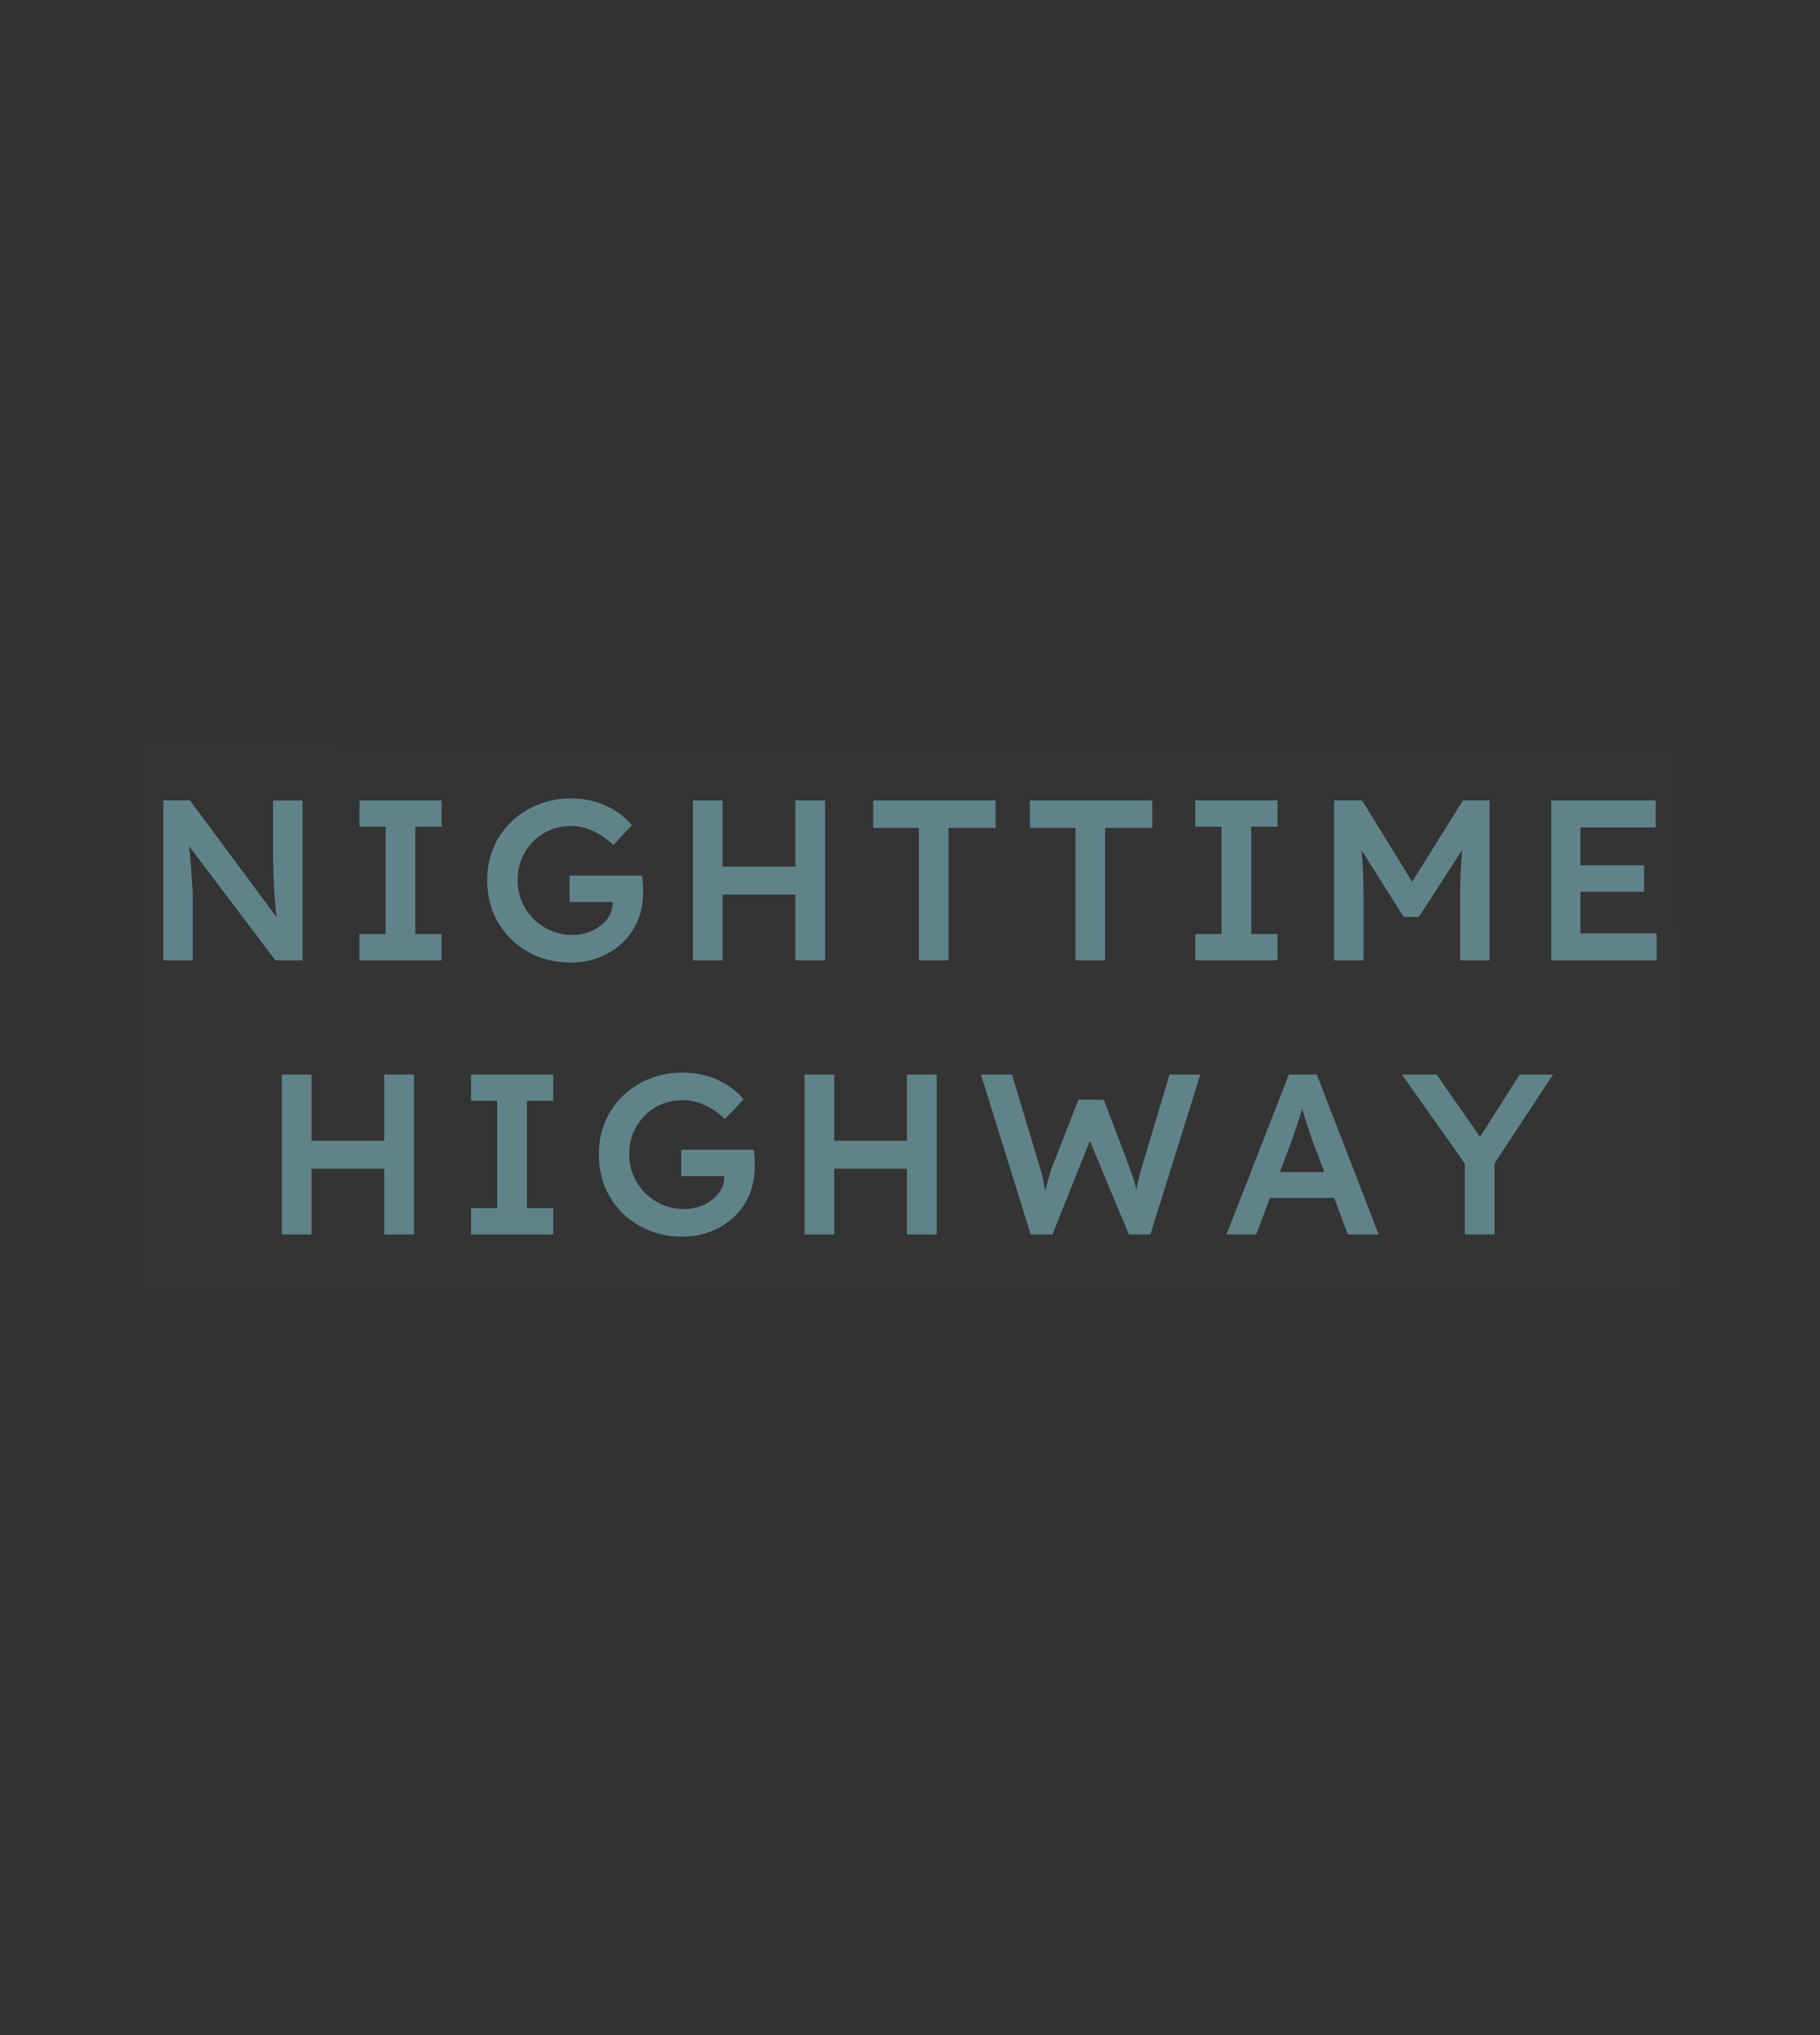 <svg version="1.1" xmlns="http://www.w3.org/2000/svg" xmlns:xlink="http://www.w3.org/1999/xlink" width="187" height="209" viewBox="0,0,187,209"><rect x="0" y="0" width="187" height="209" fill="#333333" stroke="none"/><g transform="translate(-146.5,-75.5)"><g data-paper-data="{&quot;isPaintingLayer&quot;:true}" fill-rule="nonzero" stroke="none" stroke-linejoin="miter" stroke-miterlimit="10" stroke-dasharray="" stroke-dashoffset="0" style="mix-blend-mode: normal"><path d="M318.958,152.33l0.424,55.734l-158.424,-0.138l-0.339,-55.99z" fill-opacity="0.004" fill="#ffffff" stroke-width="0" stroke-linecap="butt"/><g fill="#60838a" stroke-width="1" stroke-linecap="square"><path d="M163.285,174.123v-16.417h2.738l9.522,12.832l-0.517,0.088c-0.059,-0.44 -0.114,-0.887 -0.165,-1.341c-0.044,-0.462 -0.088,-0.942 -0.132,-1.44c-0.037,-0.506 -0.066,-1.03 -0.088,-1.572c-0.022,-0.55 -0.044,-1.125 -0.066,-1.726c-0.015,-0.601 -0.022,-1.239 -0.022,-1.913v-4.926h3.035v16.417h-2.793l-9.566,-12.645l0.605,-0.165c0.081,0.88 0.147,1.627 0.198,2.243c0.059,0.616 0.103,1.147 0.132,1.594c0.029,0.447 0.055,0.821 0.077,1.122c0.029,0.293 0.048,0.561 0.055,0.803c0.007,0.242 0.011,0.473 0.011,0.693v6.356z"/><path d="M183.43,174.123v-2.694h2.694v-11.029h-2.694v-2.694h8.445v2.694h-2.705v11.029h2.705v2.694z"/><path d="M205.147,174.354c-1.239,0 -2.382,-0.213 -3.431,-0.638c-1.048,-0.433 -1.961,-1.03 -2.738,-1.792c-0.77,-0.77 -1.367,-1.664 -1.792,-2.683c-0.418,-1.026 -0.627,-2.144 -0.627,-3.354c0,-1.188 0.213,-2.291 0.638,-3.31c0.433,-1.026 1.041,-1.917 1.825,-2.672c0.784,-0.762 1.704,-1.353 2.76,-1.77c1.056,-0.425 2.192,-0.638 3.409,-0.638c0.858,0 1.686,0.117 2.485,0.352c0.799,0.235 1.517,0.564 2.155,0.99c0.645,0.418 1.177,0.891 1.594,1.418l-1.913,2.023c-0.44,-0.425 -0.891,-0.777 -1.353,-1.056c-0.462,-0.286 -0.946,-0.506 -1.451,-0.66c-0.498,-0.154 -1.012,-0.231 -1.539,-0.231c-0.784,0 -1.51,0.143 -2.177,0.429c-0.66,0.279 -1.235,0.667 -1.726,1.166c-0.491,0.498 -0.88,1.085 -1.166,1.759c-0.279,0.674 -0.418,1.407 -0.418,2.199c0,0.77 0.143,1.499 0.429,2.188c0.293,0.689 0.696,1.29 1.21,1.803c0.52,0.513 1.118,0.916 1.792,1.21c0.682,0.286 1.407,0.429 2.177,0.429c0.579,0 1.118,-0.084 1.616,-0.253c0.498,-0.176 0.942,-0.414 1.331,-0.715c0.396,-0.308 0.696,-0.663 0.902,-1.067c0.213,-0.411 0.319,-0.85 0.319,-1.32v-0.517l0.429,0.495h-4.86v-2.716h7.433c0.037,0.169 0.062,0.359 0.077,0.572c0.015,0.213 0.026,0.418 0.033,0.616c0.007,0.191 0.011,0.356 0.011,0.495c0,1.078 -0.187,2.06 -0.561,2.947c-0.374,0.88 -0.902,1.642 -1.583,2.287c-0.682,0.638 -1.473,1.133 -2.375,1.484c-0.894,0.352 -1.866,0.528 -2.914,0.528z"/><path d="M228.221,174.123v-16.417h3.057v16.417zM217.698,174.123v-16.417h3.046v16.417zM218.962,167.371v-2.87h10.743v2.87z"/><path d="M240.91,174.123v-13.602h-4.684v-2.815h12.568v2.815h-4.838v13.602z"/><path d="M257,174.123v-13.602h-4.684v-2.815h12.568v2.815h-4.838v13.602z"/><path d="M269.317,174.123v-2.694h2.694v-11.029h-2.694v-2.694h8.445v2.694h-2.705v11.029h2.705v2.694z"/><path d="M283.579,174.123v-16.417h2.881l5.982,9.731l-1.693,-0.022l6.059,-9.709h2.738v16.417h-3.024v-6.169c0,-1.407 0.033,-2.672 0.099,-3.794c0.073,-1.129 0.198,-2.251 0.374,-3.365l0.374,1.012l-5.091,7.862h-1.55l-4.926,-7.785l0.33,-1.089c0.169,1.048 0.29,2.126 0.363,3.233c0.073,1.1 0.11,2.408 0.11,3.926v6.169z"/><path d="M305.884,174.123v-16.417h10.732v2.771h-7.73v10.875h7.829v2.771zM307.28,167.085v-2.716h8.148v2.716z"/><path d="M185.981,202.272v-16.417h3.057v16.417zM175.458,202.272v-16.417h3.046v16.417zM176.722,195.521v-2.87h10.743v2.87z"/><path d="M194.898,202.272v-2.694h2.694v-11.029h-2.694v-2.694h8.445v2.694h-2.705v11.029h2.705v2.694z"/><path d="M216.616,202.503c-1.239,0 -2.382,-0.213 -3.431,-0.638c-1.048,-0.433 -1.961,-1.03 -2.738,-1.792c-0.77,-0.77 -1.367,-1.664 -1.792,-2.683c-0.418,-1.026 -0.627,-2.144 -0.627,-3.354c0,-1.188 0.213,-2.291 0.638,-3.31c0.433,-1.026 1.041,-1.917 1.825,-2.672c0.784,-0.762 1.704,-1.353 2.76,-1.77c1.056,-0.425 2.192,-0.638 3.409,-0.638c0.858,0 1.686,0.117 2.485,0.352c0.799,0.235 1.517,0.564 2.155,0.99c0.645,0.418 1.177,0.891 1.594,1.418l-1.913,2.023c-0.44,-0.425 -0.891,-0.777 -1.353,-1.056c-0.462,-0.286 -0.946,-0.506 -1.451,-0.66c-0.498,-0.154 -1.012,-0.231 -1.539,-0.231c-0.784,0 -1.51,0.143 -2.177,0.429c-0.66,0.279 -1.235,0.667 -1.726,1.166c-0.491,0.498 -0.88,1.085 -1.166,1.759c-0.279,0.674 -0.418,1.407 -0.418,2.199c0,0.77 0.143,1.499 0.429,2.188c0.293,0.689 0.696,1.29 1.21,1.803c0.52,0.513 1.118,0.916 1.792,1.21c0.682,0.286 1.407,0.429 2.177,0.429c0.579,0 1.118,-0.084 1.616,-0.253c0.498,-0.176 0.942,-0.414 1.331,-0.715c0.396,-0.308 0.696,-0.663 0.902,-1.067c0.213,-0.411 0.319,-0.85 0.319,-1.32v-0.517l0.429,0.495h-4.86v-2.716h7.433c0.037,0.169 0.062,0.359 0.077,0.572c0.015,0.213 0.026,0.418 0.033,0.616c0.007,0.191 0.011,0.356 0.011,0.495c0,1.078 -0.187,2.06 -0.561,2.947c-0.374,0.88 -0.902,1.642 -1.583,2.287c-0.682,0.638 -1.473,1.133 -2.375,1.484c-0.894,0.352 -1.866,0.528 -2.914,0.528z"/><path d="M239.69,202.272v-16.417h3.057v16.417zM229.167,202.272v-16.417h3.046v16.417zM230.431,195.521v-2.87h10.743v2.87z"/><path d="M252.401,202.272l-5.113,-16.417h3.189l2.914,9.687c0.095,0.293 0.18,0.619 0.253,0.979c0.081,0.359 0.15,0.715 0.209,1.067c0.066,0.352 0.121,0.678 0.165,0.979c0.051,0.301 0.099,0.55 0.143,0.748l-0.627,-0.022c0.183,-0.733 0.33,-1.327 0.44,-1.781c0.11,-0.455 0.209,-0.832 0.297,-1.133c0.088,-0.308 0.176,-0.594 0.264,-0.858l2.771,-7.081h2.606l2.694,7.081c0.154,0.433 0.293,0.85 0.418,1.254c0.132,0.396 0.238,0.788 0.319,1.177c0.088,0.381 0.172,0.773 0.253,1.177l-0.561,0.121c0.059,-0.374 0.103,-0.678 0.132,-0.913c0.037,-0.235 0.07,-0.447 0.099,-0.638c0.029,-0.191 0.059,-0.374 0.088,-0.55c0.037,-0.183 0.088,-0.403 0.154,-0.66c0.073,-0.257 0.165,-0.586 0.275,-0.99l2.881,-9.643h3.167l-5.135,16.417h-2.21l-4.167,-9.995l0.275,0.099l-3.959,9.896z"/><path d="M272.526,202.272l6.4,-16.417h2.87l6.356,16.417h-3.167l-3.519,-9.336c-0.081,-0.191 -0.187,-0.487 -0.319,-0.891c-0.132,-0.403 -0.279,-0.843 -0.44,-1.32c-0.154,-0.484 -0.293,-0.931 -0.418,-1.341c-0.125,-0.418 -0.216,-0.718 -0.275,-0.902l0.583,-0.022c-0.095,0.308 -0.205,0.66 -0.33,1.056c-0.125,0.389 -0.257,0.795 -0.396,1.221c-0.139,0.418 -0.279,0.825 -0.418,1.221c-0.132,0.389 -0.253,0.737 -0.363,1.045l-3.519,9.27zM275.44,198.523l1.056,-2.65h7.477l1.122,2.65z"/><path d="M297.01,202.272v-8.181l0.165,1.144l-6.631,-9.38h3.563l5.058,7.268l-1.1,-0.066l4.574,-7.202h3.431l-6.356,9.643l0.352,-1.594v8.368z"/></g><path d="M146.5,284.5v-209h187v209z" fill="none" stroke-width="0" stroke-linecap="butt"/></g></g></svg>